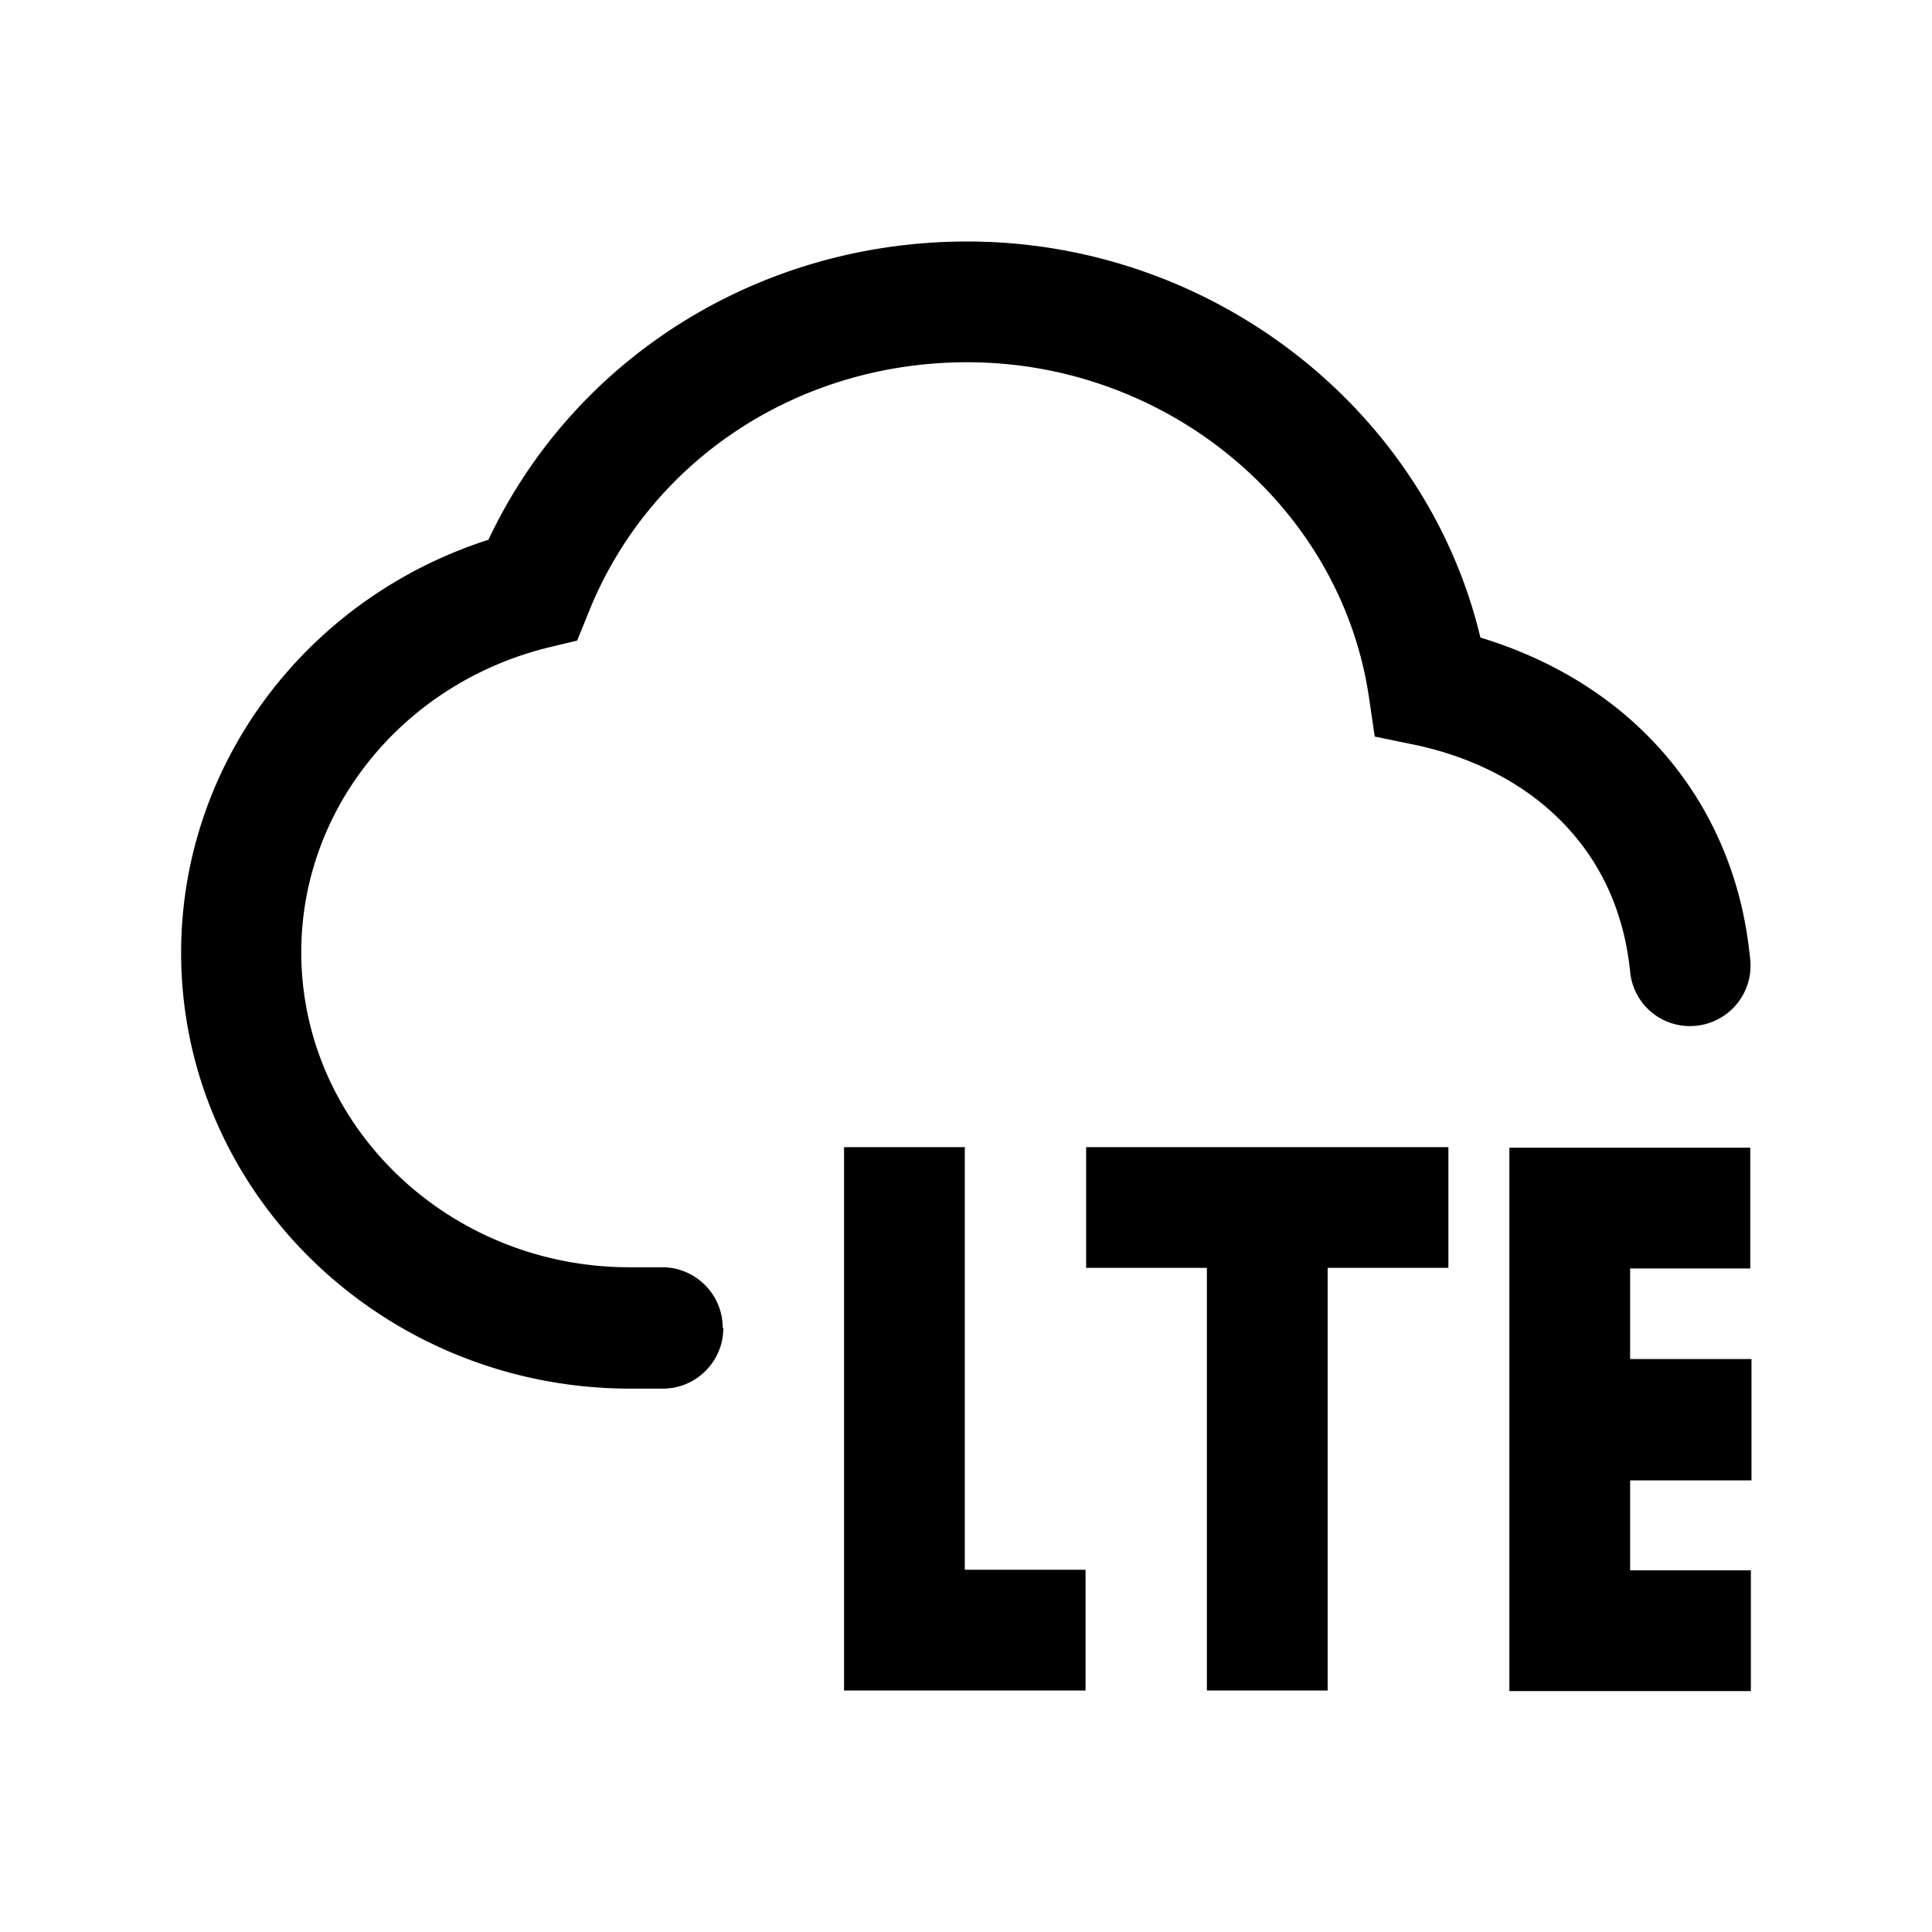 <svg xmlns="http://www.w3.org/2000/svg" viewBox="0 0 32 32"><path d="M11.98 22c0 .55-.45 1-1 1h-.54C6.34 23 3 19.76 3 15.78c0-3.12 2.07-5.87 5.09-6.84C9.51 5.93 12.57 4 16.02 4c4.06 0 7.6 2.78 8.5 6.56 2.14.65 3.67 2.14 4.25 4.16.11.38.18.78.22 1.18a1 1 0 0 1-.9 1.09.993.993 0 0 1-1.09-.9c-.03-.28-.08-.56-.16-.82-.43-1.49-1.67-2.56-3.39-2.93l-.68-.14-.1-.68C22.19 8.37 19.33 6 16.02 6c-2.8 0-5.26 1.62-6.27 4.14l-.19.47-.5.12c-2.39.6-4.07 2.67-4.07 5.04 0 2.88 2.44 5.22 5.44 5.22h.54c.55 0 1 .45 1 1l.01.01Zm4-3h-2v9h4v-2h-2v-7Zm5.01 0h-3v2h2v7h2v-7h2v-2h-3Zm8.02 5.51v-2H27v-1.5h1.99v-2H25v9h4v-2h-2v-1.49h2.01v-.01Z"/></svg>